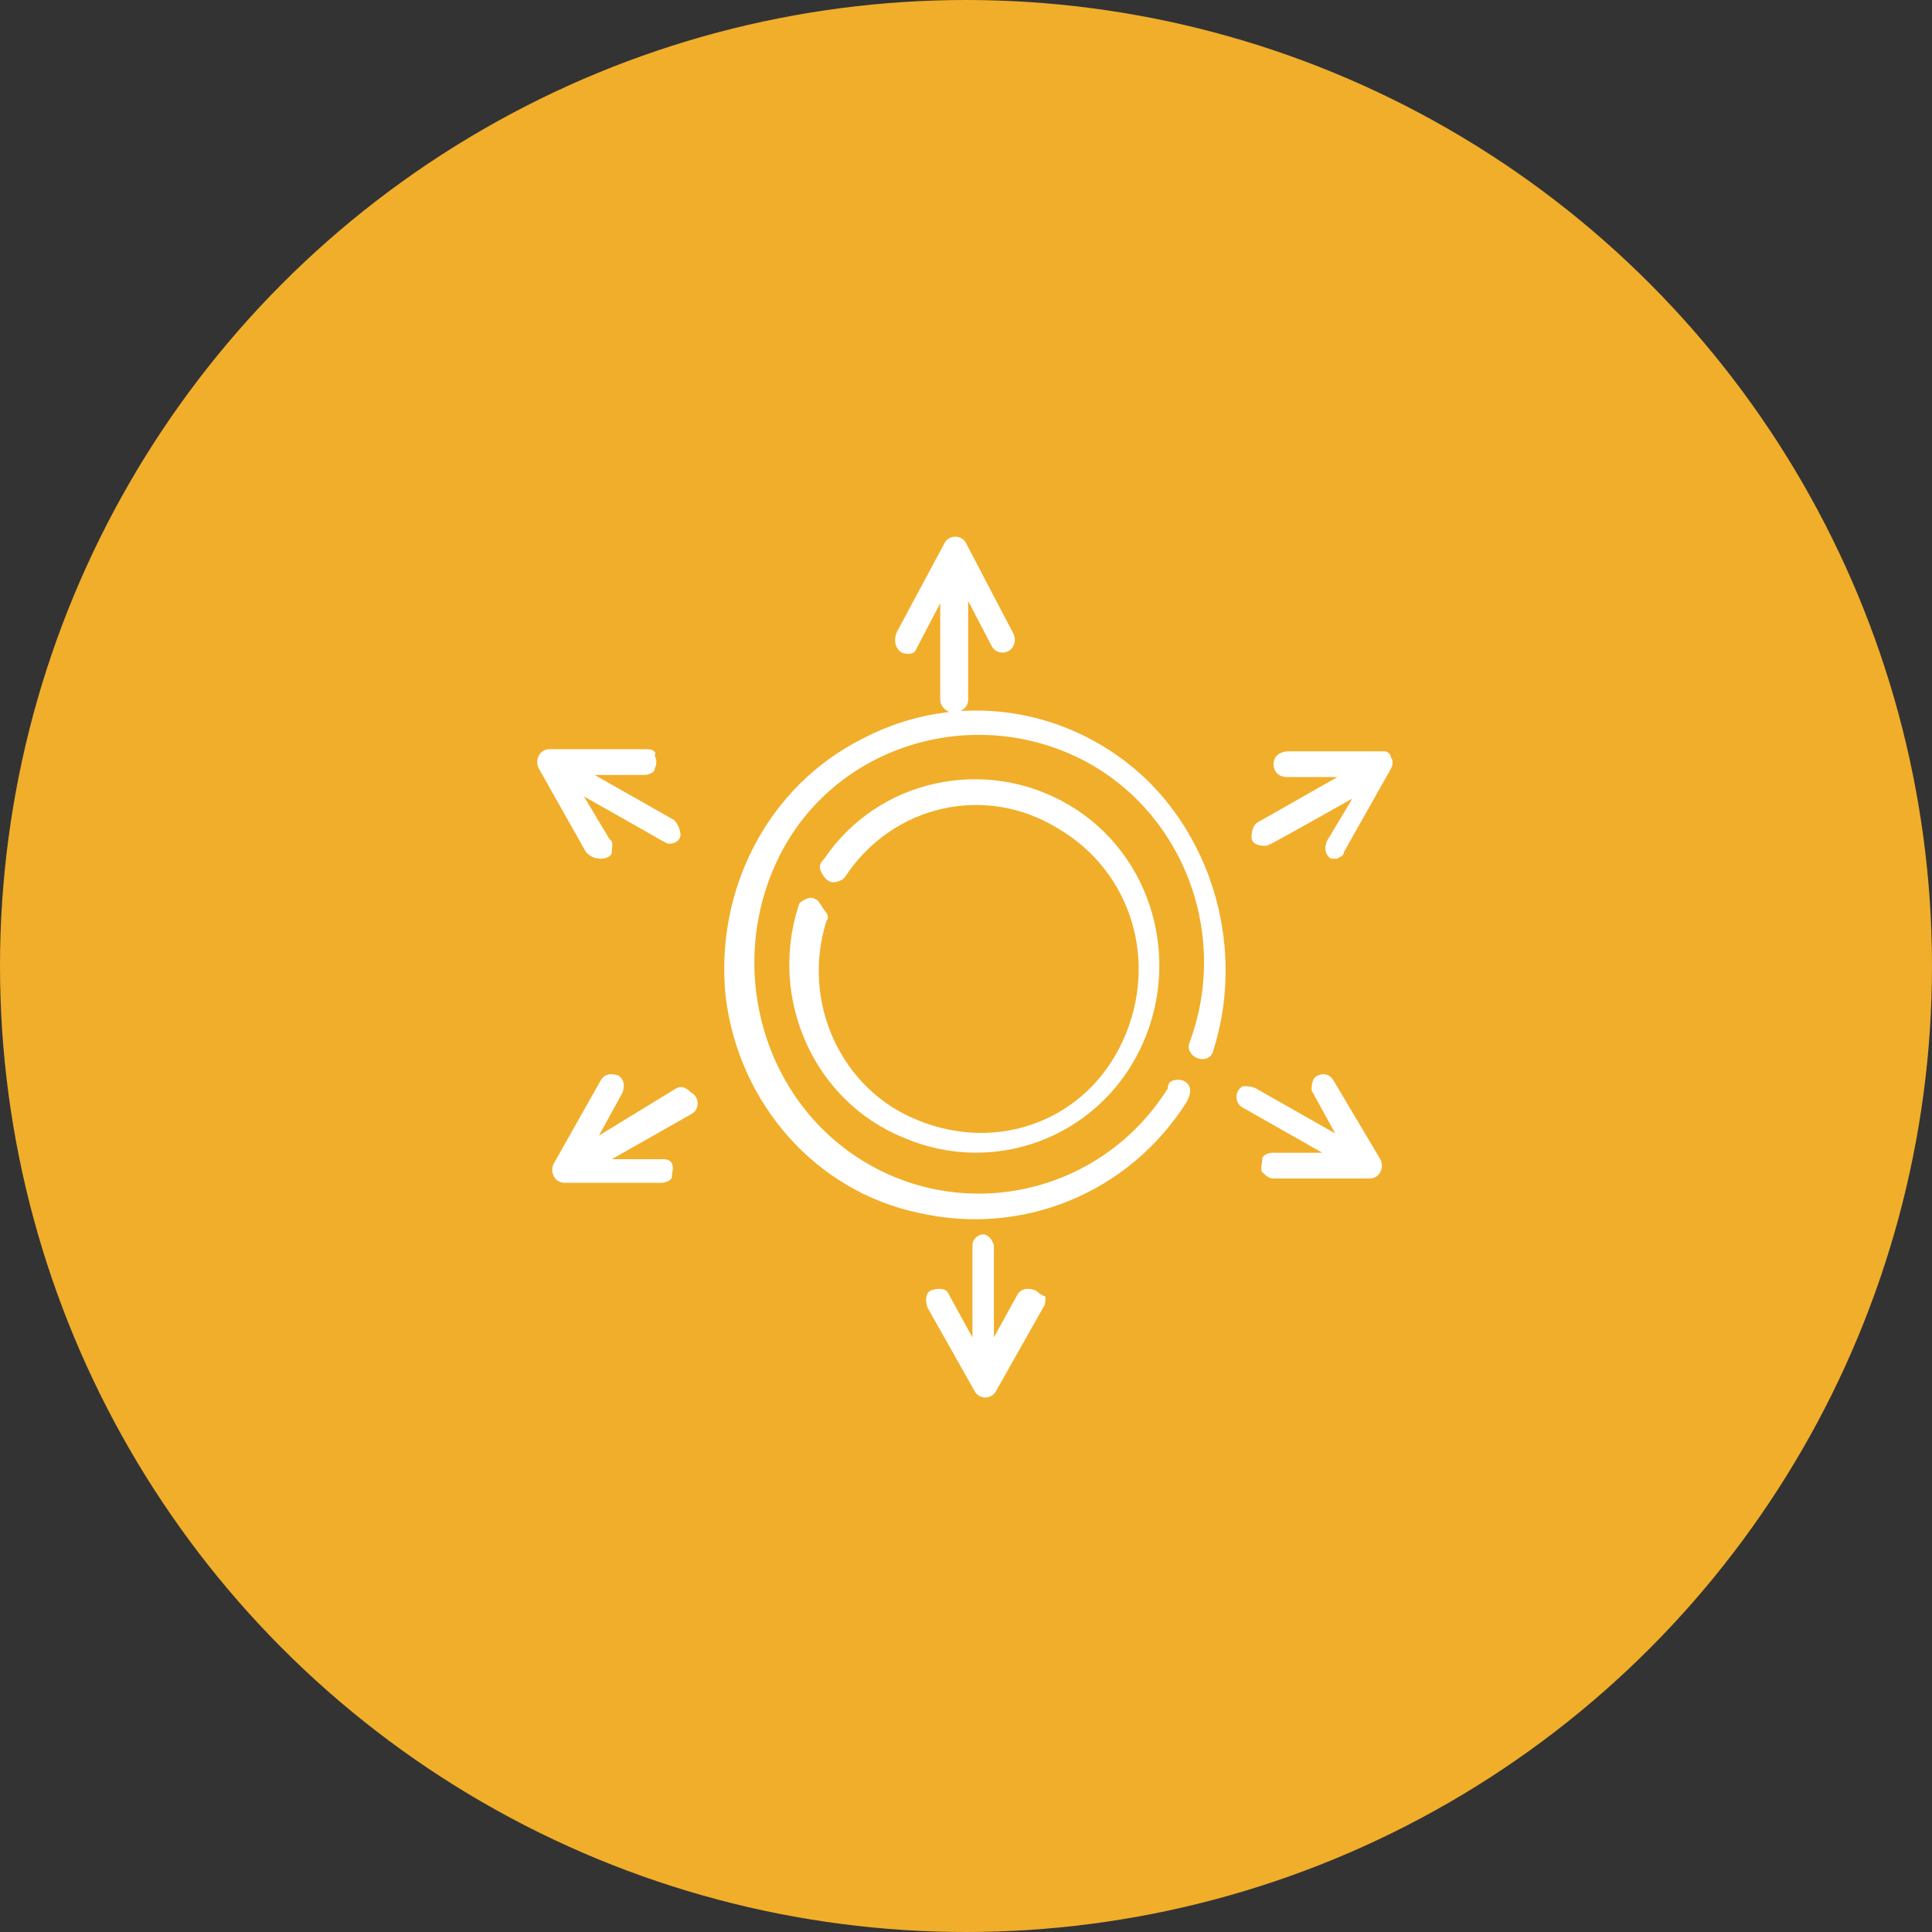 <svg enable-background="new 0 0 90 90" viewBox="0 0 90 90" xmlns="http://www.w3.org/2000/svg"><rect x="0" y="0" width="90" height="90" fill="#333333" stroke="none"/><circle clip-rule="evenodd" cx="45" cy="45" fill="#f1ae2a" fill-rule="evenodd" r="45"/><path d="m28 40c.2 0 .5-.1.5-.3s.1-.5-.1-.6l-1.2-2c4.1 2.3 3.8 2.2 4 2.2.3 0 .5-.2.5-.4s-.1-.5-.3-.7l-3.7-2.1h2.3c.2 0 .5-.1.5-.3.1-.2.1-.4 0-.6.1-.2-.1-.3-.4-.3h-4.5c-.2 0-.4.1-.5.3s-.1.4 0 .6l2.2 3.9c.2.2.4.3.7.3zm3.5 10.7-3.6 2.2 1.1-2c.1-.3.1-.6-.2-.8-.3-.1-.6-.1-.8.2l-2.2 3.9c-.1.2-.1.4 0 .6s.3.3.5.3h4.5c.2 0 .5-.1.5-.3s.1-.4 0-.6-.3-.2-.5-.2h-2.3l3.7-2.1c.2-.1.3-.3.3-.5s-.1-.4-.3-.5c-.3-.3-.5-.3-.7-.2zm33-15.7h-4.5c-.2 0-.5.1-.6.3s-.1.4 0 .6.3.3.6.3h2.3l-3.7 2.1c-.2.1-.3.4-.3.7s.3.4.6.4c.2 0 0 .1 4.1-2.2l-1.2 2c-.1.3-.1.6.2.8h.3c.1-.1.3-.1.3-.3l2.2-3.9c.1-.2.1-.4 0-.5 0-.1-.1-.3-.3-.3zm-2.4 15.3c-.2-.3-.5-.3-.7-.2-.3.1-.3.5-.3.7l1.1 2-3.7-2.1c-.2-.1-.4-.1-.6-.1-.2.1-.3.3-.3.5s.1.4.3.5l3.7 2.1h-2.3c-.2 0-.5.1-.5.3s-.1.5 0 .6.3.3.5.3h4.5c.2 0 .4-.1.5-.3s.1-.4 0-.6zm-20.1-19.9c.3.1.6.1.7-.2l1.1-2.1v4.5c0 .3.3.6.6.6s.7-.2.7-.6v-4.6l1.1 2.1c.1.2.3.3.5.3s.4-.1.5-.3.1-.4 0-.6l-2.2-4.2c-.1-.2-.3-.3-.5-.3s-.4.1-.5.3l-2.2 4.1c-.2.4-.1.8.2 1zm6.2 29.7c-.3-.1-.6-.1-.8.2l-1.1 2v-4.3c-.1-.3-.3-.5-.5-.5s-.5.2-.5.5v4.3l-1.1-2c-.1-.3-.5-.3-.8-.2s-.3.5-.2.8l2.2 3.9c.1.2.3.3.5.3s.4-.1.5-.3l2.2-3.9c.1-.1.1-.3.1-.5-.3-.1-.4-.3-.5-.3zm5.3-23.7c-3.6-3.5-8.9-4.3-13.3-2-4.4 2.2-6.9 7-6.4 12 .6 5 4.2 9.1 9 10.1 4.8 1.1 9.8-.9 12.5-5.2.1-.2.2-.5.1-.7s-.3-.3-.5-.3c-.3 0-.5.1-.5.4-3 4.8-9.2 6.3-14 3.5s-6.6-9-4.2-14.1 8.5-7.2 13.6-5 7.6 8.2 5.6 13.5c-.1.3.1.6.4.7s.6 0 .7-.3c1.4-4.3.3-9.3-3-12.6zm-15.5 5.5c-.1-.1-.3-.1-.5 0s-.3.2-.3.3c-1.4 4.3.7 9.1 4.9 10.8 4.2 1.8 9 0 11-4.1s.6-9.1-3.3-11.4-8.9-1.2-11.4 2.5c-.2.2-.3.4-.1.7.1.2.3.4.5.4s.5-.1.6-.3c2.2-3.3 6.5-4.3 9.9-2.2 3.4 2 4.7 6.2 3 9.9s-5.8 5.2-9.5 3.7c-3.6-1.4-5.5-5.5-4.3-9.3.1-.1.1-.3-.1-.5-.2-.3-.3-.5-.4-.5z" fill="#fff"/></svg>